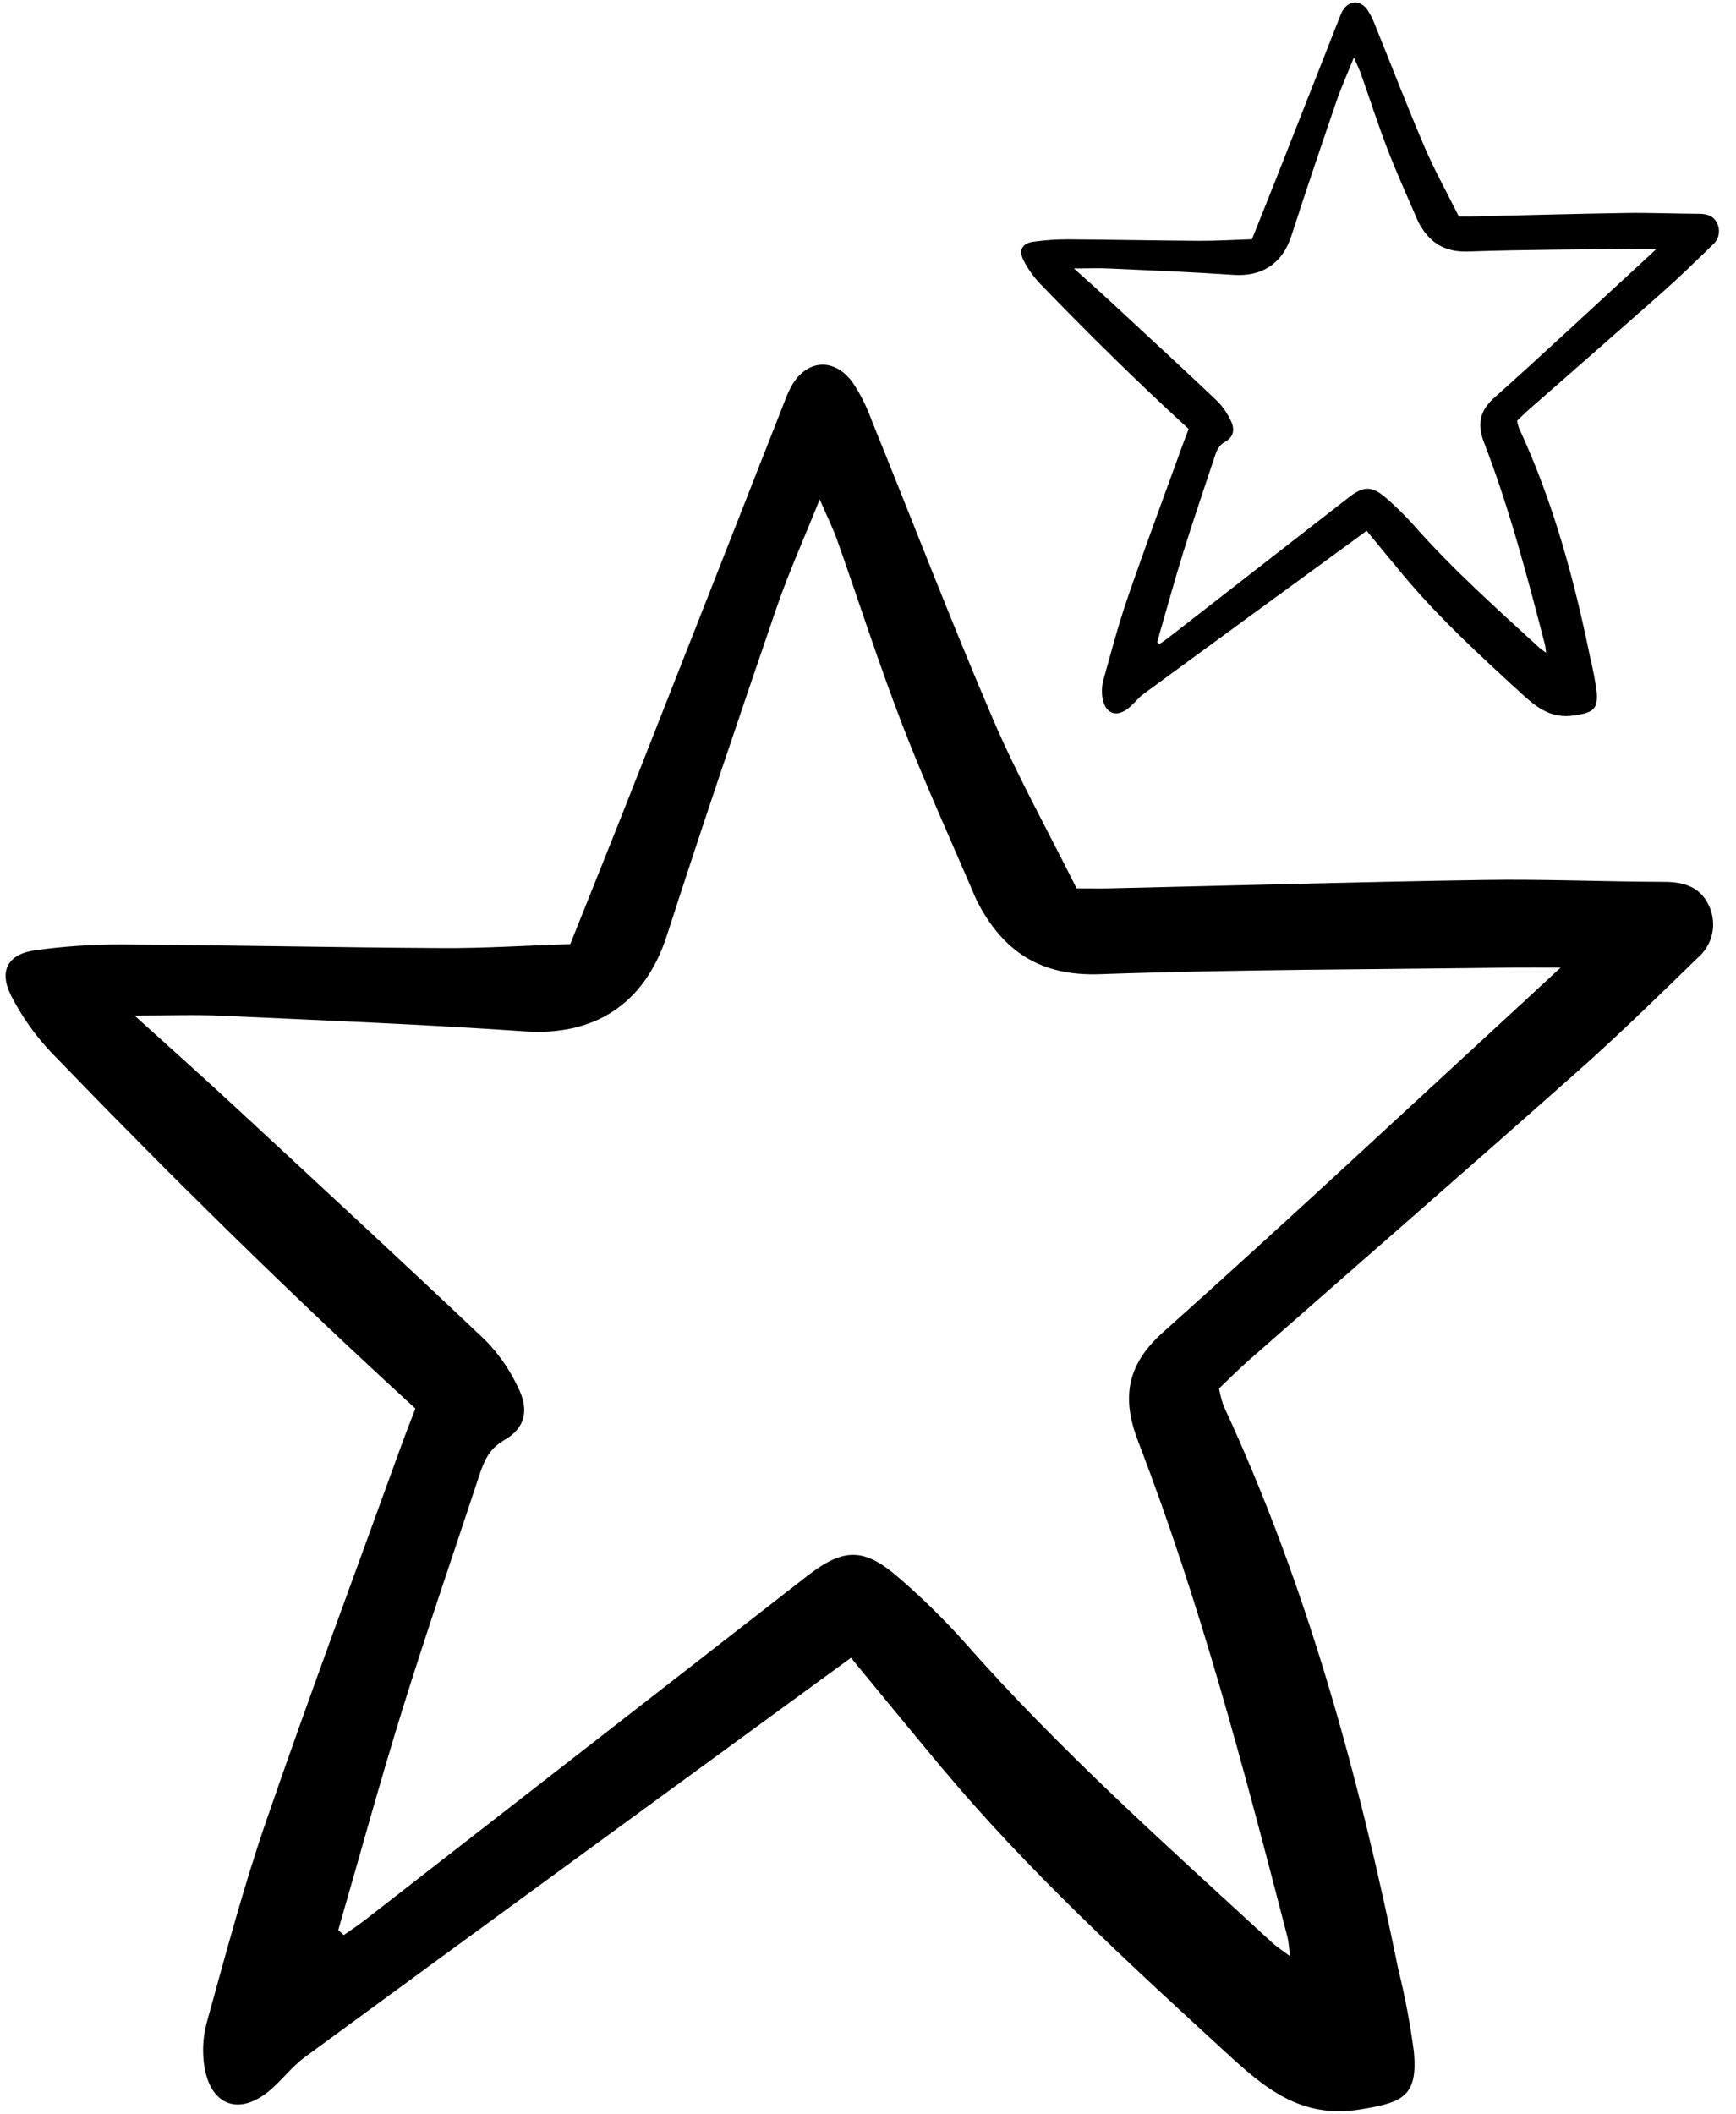<svg width="92" height="112" viewBox="0 0 92 112" fill="none" xmlns="http://www.w3.org/2000/svg">
<path d="M45.098 87.816C35.301 94.971 25.72 101.957 16.158 108.968C15.456 109.483 14.921 110.22 14.244 110.777C12.678 112.063 11.199 111.547 10.844 109.542C10.707 108.743 10.745 107.923 10.956 107.141C11.953 103.554 12.905 99.945 14.118 96.429C16.416 89.77 18.88 83.17 21.277 76.546C21.527 75.856 21.8 75.175 22.014 74.614C15.292 68.463 8.928 62.185 2.718 55.752C1.882 54.871 1.175 53.876 0.617 52.797C-0.093 51.441 0.401 50.531 1.895 50.333C3.371 50.13 4.86 50.028 6.349 50.029C12.038 50.063 17.726 50.189 23.415 50.221C25.643 50.234 27.873 50.089 30.221 50.011C31.304 47.301 32.367 44.675 33.406 42.04C36.14 35.105 38.87 28.169 41.595 21.23C41.689 20.976 41.799 20.728 41.925 20.487C42.713 19.044 44.192 18.908 45.179 20.249C45.593 20.868 45.93 21.536 46.182 22.237C48.325 27.513 50.366 32.832 52.609 38.063C53.915 41.108 55.538 44.016 57.054 47.06C57.703 47.06 58.234 47.071 58.767 47.06C65.4 46.908 72.034 46.716 78.668 46.614C81.843 46.565 85.022 46.705 88.199 46.714C89.237 46.718 90.099 46.978 90.558 47.957C90.783 48.424 90.846 48.953 90.736 49.459C90.627 49.965 90.352 50.421 89.955 50.753C87.866 52.784 85.782 54.825 83.603 56.757C77.82 61.886 71.988 66.957 66.18 72.058C65.63 72.54 65.115 73.064 64.603 73.551C64.66 73.865 64.742 74.175 64.847 74.477C69.268 84 72.009 94.047 74.099 104.297C74.457 105.743 74.734 107.208 74.93 108.684C75.144 111.045 74.351 111.376 72.087 111.741C68.919 112.254 66.993 110.581 64.98 108.734C59.733 103.921 54.483 99.108 49.898 93.627C48.334 91.759 46.795 89.872 45.098 87.816ZM17.926 102.237L18.216 102.505C18.597 102.236 18.989 101.981 19.358 101.694C27.168 95.621 34.979 89.546 42.791 83.472C44.731 81.968 45.809 81.985 47.648 83.589C48.881 84.652 50.044 85.794 51.128 87.009C56.166 92.722 61.842 97.775 67.431 102.917C67.658 103.126 67.923 103.292 68.369 103.627C68.302 103.121 68.294 102.86 68.23 102.614C65.939 93.76 63.615 84.914 60.32 76.366C59.444 74.093 59.676 72.321 61.633 70.574C68.107 64.795 74.446 58.863 80.833 52.989C81.358 52.507 81.879 52.02 82.706 51.254C81.558 51.254 80.885 51.246 80.213 51.254C72.898 51.354 65.579 51.352 58.27 51.606C55.121 51.716 53.145 50.383 51.783 47.745C51.752 47.685 51.724 47.623 51.697 47.561C50.395 44.508 49.012 41.488 47.819 38.393C46.575 35.171 45.522 31.872 44.368 28.613C44.149 27.993 43.851 27.402 43.441 26.453C42.583 28.593 41.784 30.36 41.157 32.188C39.179 37.96 37.218 43.74 35.344 49.547C34.136 53.292 31.396 54.88 27.812 54.633C22.477 54.265 17.13 54.052 11.787 53.808C10.323 53.741 8.855 53.798 7.131 53.798C8.962 55.455 10.67 56.973 12.345 58.526C16.819 62.669 21.301 66.806 25.727 71C26.437 71.725 27.019 72.565 27.45 73.485C28.053 74.681 27.849 75.643 26.717 76.291C25.889 76.766 25.639 77.434 25.386 78.199C24.025 82.319 22.612 86.419 21.324 90.558C20.122 94.432 19.054 98.344 17.926 102.237H17.926Z" fill="black"/>
<g clip-path="url(#clip0_1928_861)">
<path d="M72.427 28.119C68.424 31.042 64.509 33.897 60.602 36.761C60.315 36.972 60.096 37.273 59.82 37.501C59.18 38.026 58.576 37.815 58.431 36.996C58.375 36.669 58.39 36.335 58.476 36.015C58.884 34.549 59.273 33.075 59.769 31.638C60.708 28.917 61.714 26.22 62.694 23.514C62.796 23.232 62.907 22.954 62.995 22.724C60.248 20.211 57.648 17.646 55.11 15.017C54.769 14.657 54.48 14.251 54.252 13.81C53.962 13.256 54.164 12.884 54.774 12.803C55.377 12.72 55.986 12.679 56.594 12.679C58.919 12.693 61.243 12.744 63.567 12.757C64.478 12.762 65.389 12.703 66.348 12.672C66.791 11.564 67.225 10.491 67.65 9.414C68.767 6.581 69.882 3.747 70.996 0.912C71.034 0.808 71.079 0.706 71.13 0.608C71.453 0.018 72.057 -0.037 72.46 0.511C72.629 0.764 72.767 1.037 72.87 1.323C73.746 3.479 74.58 5.652 75.496 7.79C76.03 9.034 76.693 10.222 77.312 11.466C77.577 11.466 77.794 11.47 78.012 11.466C80.723 11.403 83.433 11.325 86.144 11.283C87.441 11.263 88.74 11.321 90.038 11.325C90.462 11.326 90.815 11.432 91.002 11.832C91.094 12.023 91.12 12.239 91.075 12.446C91.03 12.653 90.918 12.839 90.756 12.975C89.902 13.805 89.05 14.638 88.16 15.428C85.797 17.523 83.414 19.596 81.041 21.68C80.816 21.877 80.606 22.091 80.397 22.29C80.42 22.419 80.454 22.545 80.496 22.668C82.303 26.56 83.423 30.665 84.277 34.853C84.423 35.444 84.536 36.042 84.617 36.645C84.704 37.61 84.38 37.745 83.455 37.895C82.16 38.104 81.373 37.42 80.551 36.666C78.407 34.699 76.262 32.733 74.388 30.493C73.749 29.73 73.121 28.959 72.427 28.119ZM61.325 34.011L61.443 34.121C61.599 34.011 61.759 33.907 61.91 33.789C65.101 31.308 68.292 28.826 71.484 26.344C72.277 25.729 72.718 25.736 73.469 26.392C73.973 26.826 74.448 27.293 74.891 27.789C76.95 30.123 79.269 32.188 81.552 34.289C81.645 34.374 81.753 34.442 81.936 34.579C81.908 34.372 81.905 34.266 81.879 34.165C80.942 30.547 79.993 26.933 78.647 23.44C78.289 22.512 78.384 21.788 79.183 21.074C81.829 18.712 84.419 16.289 87.028 13.888C87.243 13.691 87.456 13.492 87.794 13.179C87.325 13.179 87.05 13.176 86.775 13.179C83.786 13.22 80.796 13.219 77.809 13.323C76.522 13.368 75.715 12.823 75.159 11.746C75.146 11.721 75.134 11.696 75.123 11.67C74.591 10.423 74.026 9.189 73.539 7.925C73.031 6.608 72.6 5.26 72.129 3.928C72.039 3.675 71.918 3.433 71.75 3.046C71.399 3.92 71.073 4.642 70.817 5.389C70.009 7.748 69.207 10.109 68.442 12.482C67.948 14.012 66.828 14.661 65.364 14.56C63.184 14.41 60.999 14.323 58.816 14.223C58.218 14.196 57.618 14.219 56.914 14.219C57.662 14.896 58.36 15.516 59.044 16.151C60.872 17.844 62.703 19.534 64.512 21.248C64.802 21.544 65.04 21.887 65.216 22.263C65.462 22.752 65.379 23.145 64.917 23.41C64.578 23.604 64.476 23.877 64.373 24.189C63.817 25.873 63.239 27.548 62.713 29.239C62.222 30.822 61.785 32.42 61.325 34.011H61.325Z" fill="black"/>
</g>
<defs>
<clipPath id="clip0_1928_861">
<rect width="37.23" height="38" fill="white" transform="translate(54)"/>
</clipPath>
</defs>
</svg>
